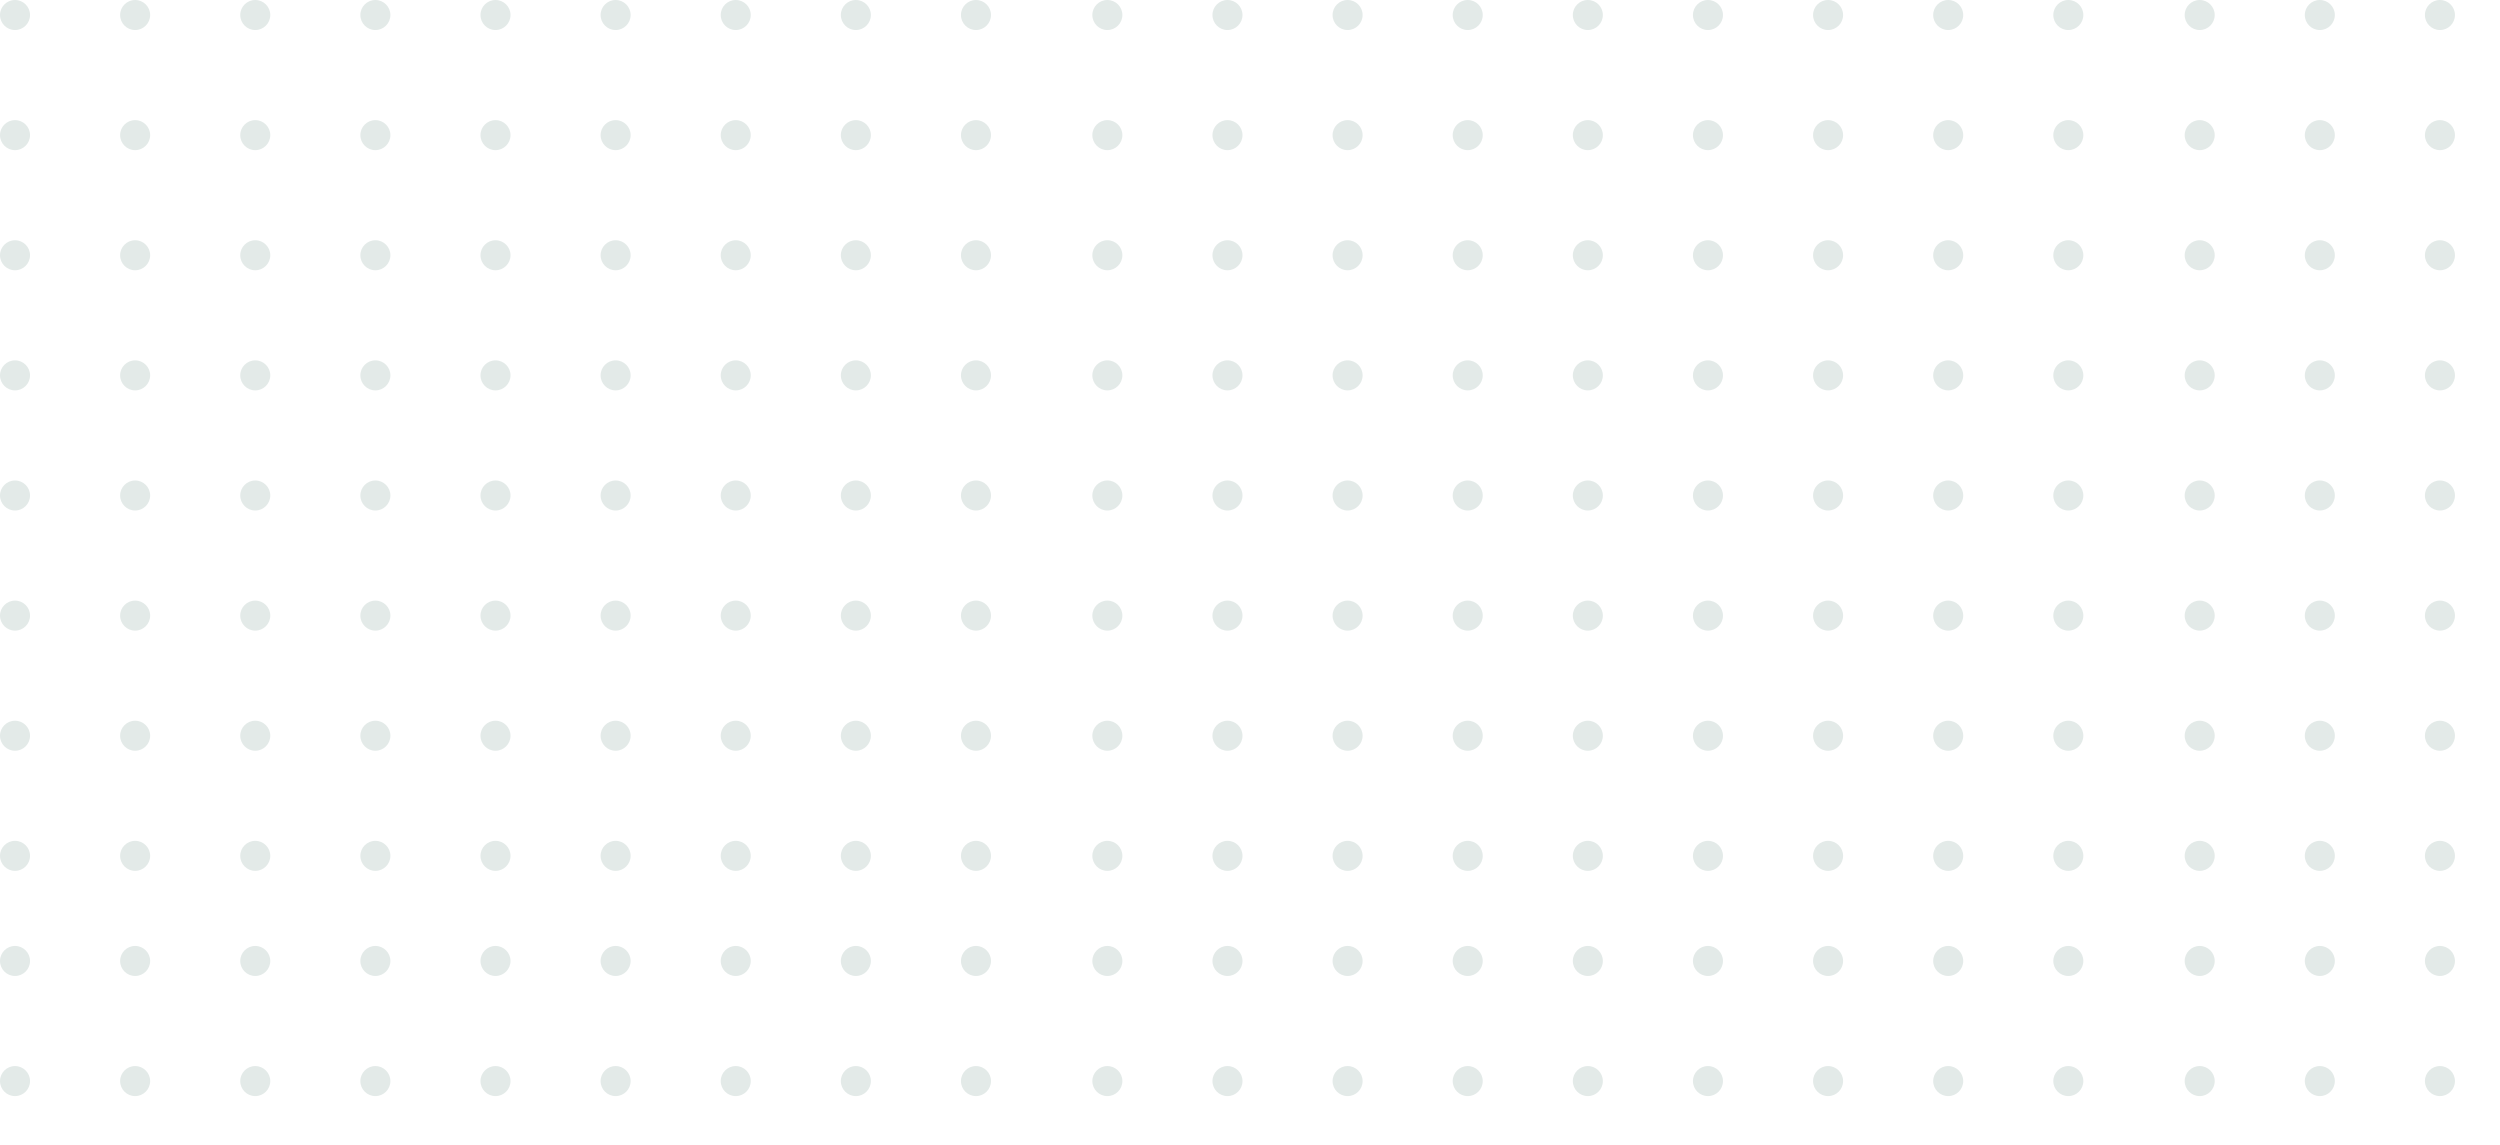 <svg height="305" viewBox="0 0 666 305" width="666" xmlns="http://www.w3.org/2000/svg" xmlns:xlink="http://www.w3.org/1999/xlink"><clipPath id="a"><path d="m0 0h666v305h-666z"/></clipPath><g clip-path="url(#a)" fill="#e3eae8"><circle cx="4" cy="4" r="4" transform="translate(64)"/><circle cx="4" cy="4" r="4" transform="translate(64 128)"/><circle cx="4" cy="4" r="4" transform="translate(64 64)"/><circle cx="4" cy="4" r="4" transform="translate(64 192)"/><circle cx="4" cy="4" r="4" transform="translate(64 32)"/><circle cx="4" cy="4" r="4" transform="translate(64 160)"/><circle cx="4" cy="4" r="4" transform="translate(64 96)"/><circle cx="4" cy="4" r="4" transform="translate(64 224)"/><circle cx="4" cy="4" r="4" transform="translate(160)"/><circle cx="4" cy="4" r="4" transform="translate(160 128)"/><circle cx="4" cy="4" r="4" transform="translate(160 64)"/><circle cx="4" cy="4" r="4" transform="translate(160 192)"/><circle cx="4" cy="4" r="4" transform="translate(160 32)"/><circle cx="4" cy="4" r="4" transform="translate(160 160)"/><circle cx="4" cy="4" r="4" transform="translate(160 96)"/><circle cx="4" cy="4" r="4" transform="translate(160 224)"/><circle cx="4" cy="4" r="4" transform="translate(256)"/><circle cx="4" cy="4" r="4" transform="translate(256 128)"/><circle cx="4" cy="4" r="4" transform="translate(256 64)"/><circle cx="4" cy="4" r="4" transform="translate(256 192)"/><circle cx="4" cy="4" r="4" transform="translate(256 32)"/><circle cx="4" cy="4" r="4" transform="translate(256 160)"/><circle cx="4" cy="4" r="4" transform="translate(256 96)"/><circle cx="4" cy="4" r="4" transform="translate(256 224)"/><circle cx="4" cy="4" r="4" transform="translate(32)"/><circle cx="4" cy="4" r="4" transform="translate(32 128)"/><circle cx="4" cy="4" r="4" transform="translate(32 64)"/><circle cx="4" cy="4" r="4" transform="translate(32 192)"/><circle cx="4" cy="4" r="4" transform="translate(32 32)"/><circle cx="4" cy="4" r="4" transform="translate(32 160)"/><circle cx="4" cy="4" r="4" transform="translate(32 96)"/><circle cx="4" cy="4" r="4" transform="translate(32 224)"/><circle cx="4" cy="4" r="4" transform="translate(128)"/><circle cx="4" cy="4" r="4" transform="translate(128 128)"/><circle cx="4" cy="4" r="4" transform="translate(128 64)"/><circle cx="4" cy="4" r="4" transform="translate(128 192)"/><circle cx="4" cy="4" r="4" transform="translate(128 32)"/><circle cx="4" cy="4" r="4" transform="translate(128 160)"/><circle cx="4" cy="4" r="4" transform="translate(128 96)"/><circle cx="4" cy="4" r="4" transform="translate(128 224)"/><circle cx="4" cy="4" r="4" transform="translate(224)"/><circle cx="4" cy="4" r="4" transform="translate(224 128)"/><circle cx="4" cy="4" r="4" transform="translate(224 64)"/><circle cx="4" cy="4" r="4" transform="translate(224 192)"/><circle cx="4" cy="4" r="4" transform="translate(224 32)"/><circle cx="4" cy="4" r="4" transform="translate(224 160)"/><circle cx="4" cy="4" r="4" transform="translate(224 96)"/><circle cx="4" cy="4" r="4" transform="translate(224 224)"/><circle cx="4" cy="4" r="4"/><circle cx="4" cy="4" r="4" transform="translate(0 128)"/><circle cx="4" cy="4" r="4" transform="translate(0 64)"/><circle cx="4" cy="4" r="4" transform="translate(0 192)"/><circle cx="4" cy="4" r="4" transform="translate(0 32)"/><circle cx="4" cy="4" r="4" transform="translate(0 160)"/><circle cx="4" cy="4" r="4" transform="translate(0 96)"/><circle cx="4" cy="4" r="4" transform="translate(0 224)"/><circle cx="4" cy="4" r="4" transform="translate(96)"/><circle cx="4" cy="4" r="4" transform="translate(96 128)"/><circle cx="4" cy="4" r="4" transform="translate(96 64)"/><circle cx="4" cy="4" r="4" transform="translate(96 192)"/><circle cx="4" cy="4" r="4" transform="translate(96 32)"/><circle cx="4" cy="4" r="4" transform="translate(96 160)"/><circle cx="4" cy="4" r="4" transform="translate(96 96)"/><circle cx="4" cy="4" r="4" transform="translate(96 224)"/><circle cx="4" cy="4" r="4" transform="translate(192)"/><circle cx="4" cy="4" r="4" transform="translate(192 128)"/><circle cx="4" cy="4" r="4" transform="translate(192 64)"/><circle cx="4" cy="4" r="4" transform="translate(192 192)"/><circle cx="4" cy="4" r="4" transform="translate(192 32)"/><circle cx="4" cy="4" r="4" transform="translate(192 160)"/><circle cx="4" cy="4" r="4" transform="translate(192 96)"/><circle cx="4" cy="4" r="4" transform="translate(192 224)"/><circle cx="4" cy="4" r="4" transform="translate(355)"/><circle cx="4" cy="4" r="4" transform="translate(355 128)"/><circle cx="4" cy="4" r="4" transform="translate(355 64)"/><circle cx="4" cy="4" r="4" transform="translate(355 192)"/><circle cx="4" cy="4" r="4" transform="translate(355 32)"/><circle cx="4" cy="4" r="4" transform="translate(355 160)"/><circle cx="4" cy="4" r="4" transform="translate(355 96)"/><circle cx="4" cy="4" r="4" transform="translate(355 224)"/><circle cx="4" cy="4" r="4" transform="translate(451)"/><circle cx="4" cy="4" r="4" transform="translate(451 128)"/><circle cx="4" cy="4" r="4" transform="translate(451 64)"/><circle cx="4" cy="4" r="4" transform="translate(451 192)"/><circle cx="4" cy="4" r="4" transform="translate(451 32)"/><circle cx="4" cy="4" r="4" transform="translate(451 160)"/><circle cx="4" cy="4" r="4" transform="translate(451 96)"/><circle cx="4" cy="4" r="4" transform="translate(451 224)"/><circle cx="4" cy="4" r="4" transform="translate(547)"/><circle cx="4" cy="4" r="4" transform="translate(547 128)"/><circle cx="4" cy="4" r="4" transform="translate(547 64)"/><circle cx="4" cy="4" r="4" transform="translate(547 192)"/><circle cx="4" cy="4" r="4" transform="translate(547 32)"/><circle cx="4" cy="4" r="4" transform="translate(547 160)"/><circle cx="4" cy="4" r="4" transform="translate(547 96)"/><circle cx="4" cy="4" r="4" transform="translate(547 224)"/><circle cx="4" cy="4" r="4" transform="translate(323)"/><circle cx="4" cy="4" r="4" transform="translate(323 128)"/><circle cx="4" cy="4" r="4" transform="translate(323 64)"/><circle cx="4" cy="4" r="4" transform="translate(323 192)"/><circle cx="4" cy="4" r="4" transform="translate(323 32)"/><circle cx="4" cy="4" r="4" transform="translate(323 160)"/><circle cx="4" cy="4" r="4" transform="translate(323 96)"/><circle cx="4" cy="4" r="4" transform="translate(323 224)"/><circle cx="4" cy="4" r="4" transform="translate(419)"/><circle cx="4" cy="4" r="4" transform="translate(419 128)"/><circle cx="4" cy="4" r="4" transform="translate(419 64)"/><circle cx="4" cy="4" r="4" transform="translate(419 192)"/><circle cx="4" cy="4" r="4" transform="translate(419 32)"/><circle cx="4" cy="4" r="4" transform="translate(419 160)"/><circle cx="4" cy="4" r="4" transform="translate(419 96)"/><circle cx="4" cy="4" r="4" transform="translate(419 224)"/><circle cx="4" cy="4" r="4" transform="translate(515)"/><circle cx="4" cy="4" r="4" transform="translate(515 128)"/><circle cx="4" cy="4" r="4" transform="translate(515 64)"/><circle cx="4" cy="4" r="4" transform="translate(515 192)"/><circle cx="4" cy="4" r="4" transform="translate(515 32)"/><circle cx="4" cy="4" r="4" transform="translate(515 160)"/><circle cx="4" cy="4" r="4" transform="translate(515 96)"/><circle cx="4" cy="4" r="4" transform="translate(515 224)"/><circle cx="4" cy="4" r="4" transform="translate(291)"/><circle cx="4" cy="4" r="4" transform="translate(291 128)"/><circle cx="4" cy="4" r="4" transform="translate(291 64)"/><circle cx="4" cy="4" r="4" transform="translate(291 192)"/><circle cx="4" cy="4" r="4" transform="translate(291 32)"/><circle cx="4" cy="4" r="4" transform="translate(291 160)"/><circle cx="4" cy="4" r="4" transform="translate(291 96)"/><circle cx="4" cy="4" r="4" transform="translate(291 224)"/><circle cx="4" cy="4" r="4" transform="translate(387)"/><circle cx="4" cy="4" r="4" transform="translate(387 128)"/><circle cx="4" cy="4" r="4" transform="translate(387 64)"/><circle cx="4" cy="4" r="4" transform="translate(387 192)"/><circle cx="4" cy="4" r="4" transform="translate(387 32)"/><circle cx="4" cy="4" r="4" transform="translate(387 160)"/><circle cx="4" cy="4" r="4" transform="translate(387 96)"/><circle cx="4" cy="4" r="4" transform="translate(387 224)"/><circle cx="4" cy="4" r="4" transform="translate(483)"/><circle cx="4" cy="4" r="4" transform="translate(483 128)"/><circle cx="4" cy="4" r="4" transform="translate(483 64)"/><circle cx="4" cy="4" r="4" transform="translate(483 192)"/><circle cx="4" cy="4" r="4" transform="translate(483 32)"/><circle cx="4" cy="4" r="4" transform="translate(483 160)"/><circle cx="4" cy="4" r="4" transform="translate(483 96)"/><circle cx="4" cy="4" r="4" transform="translate(483 224)"/><circle cx="4" cy="4" r="4" transform="translate(646)"/><circle cx="4" cy="4" r="4" transform="translate(646 128)"/><circle cx="4" cy="4" r="4" transform="translate(646 64)"/><circle cx="4" cy="4" r="4" transform="translate(646 192)"/><circle cx="4" cy="4" r="4" transform="translate(646 32)"/><circle cx="4" cy="4" r="4" transform="translate(646 160)"/><circle cx="4" cy="4" r="4" transform="translate(646 96)"/><circle cx="4" cy="4" r="4" transform="translate(646 224)"/><circle cx="4" cy="4" r="4" transform="translate(742)"/><circle cx="4" cy="4" r="4" transform="translate(742 128)"/><circle cx="4" cy="4" r="4" transform="translate(742 64)"/><circle cx="4" cy="4" r="4" transform="translate(742 192)"/><circle cx="4" cy="4" r="4" transform="translate(742 32)"/><circle cx="4" cy="4" r="4" transform="translate(742 160)"/><circle cx="4" cy="4" r="4" transform="translate(742 96)"/><circle cx="4" cy="4" r="4" transform="translate(742 224)"/><circle cx="4" cy="4" r="4" transform="translate(838)"/><circle cx="4" cy="4" r="4" transform="translate(838 128)"/><circle cx="4" cy="4" r="4" transform="translate(838 64)"/><circle cx="4" cy="4" r="4" transform="translate(838 192)"/><circle cx="4" cy="4" r="4" transform="translate(838 32)"/><circle cx="4" cy="4" r="4" transform="translate(838 160)"/><circle cx="4" cy="4" r="4" transform="translate(838 96)"/><circle cx="4" cy="4" r="4" transform="translate(838 224)"/><circle cx="4" cy="4" r="4" transform="translate(614)"/><circle cx="4" cy="4" r="4" transform="translate(614 128)"/><circle cx="4" cy="4" r="4" transform="translate(614 64)"/><circle cx="4" cy="4" r="4" transform="translate(614 192)"/><circle cx="4" cy="4" r="4" transform="translate(614 32)"/><circle cx="4" cy="4" r="4" transform="translate(614 160)"/><circle cx="4" cy="4" r="4" transform="translate(614 96)"/><circle cx="4" cy="4" r="4" transform="translate(614 224)"/><circle cx="4" cy="4" r="4" transform="translate(710)"/><circle cx="4" cy="4" r="4" transform="translate(710 128)"/><circle cx="4" cy="4" r="4" transform="translate(710 64)"/><circle cx="4" cy="4" r="4" transform="translate(710 192)"/><circle cx="4" cy="4" r="4" transform="translate(710 32)"/><circle cx="4" cy="4" r="4" transform="translate(710 160)"/><circle cx="4" cy="4" r="4" transform="translate(710 96)"/><circle cx="4" cy="4" r="4" transform="translate(710 224)"/><circle cx="4" cy="4" r="4" transform="translate(806)"/><circle cx="4" cy="4" r="4" transform="translate(806 128)"/><circle cx="4" cy="4" r="4" transform="translate(806 64)"/><circle cx="4" cy="4" r="4" transform="translate(806 192)"/><circle cx="4" cy="4" r="4" transform="translate(806 32)"/><circle cx="4" cy="4" r="4" transform="translate(806 160)"/><circle cx="4" cy="4" r="4" transform="translate(806 96)"/><circle cx="4" cy="4" r="4" transform="translate(806 224)"/><circle cx="4" cy="4" r="4" transform="translate(582)"/><circle cx="4" cy="4" r="4" transform="translate(582 128)"/><circle cx="4" cy="4" r="4" transform="translate(582 64)"/><circle cx="4" cy="4" r="4" transform="translate(582 192)"/><circle cx="4" cy="4" r="4" transform="translate(582 32)"/><circle cx="4" cy="4" r="4" transform="translate(582 160)"/><circle cx="4" cy="4" r="4" transform="translate(582 96)"/><circle cx="4" cy="4" r="4" transform="translate(582 224)"/><circle cx="4" cy="4" r="4" transform="translate(678)"/><circle cx="4" cy="4" r="4" transform="translate(678 128)"/><circle cx="4" cy="4" r="4" transform="translate(678 64)"/><circle cx="4" cy="4" r="4" transform="translate(678 192)"/><circle cx="4" cy="4" r="4" transform="translate(678 32)"/><circle cx="4" cy="4" r="4" transform="translate(678 160)"/><circle cx="4" cy="4" r="4" transform="translate(678 96)"/><circle cx="4" cy="4" r="4" transform="translate(678 224)"/><circle cx="4" cy="4" r="4" transform="translate(774)"/><circle cx="4" cy="4" r="4" transform="translate(774 128)"/><circle cx="4" cy="4" r="4" transform="translate(774 64)"/><circle cx="4" cy="4" r="4" transform="translate(774 192)"/><circle cx="4" cy="4" r="4" transform="translate(774 32)"/><circle cx="4" cy="4" r="4" transform="translate(774 160)"/><circle cx="4" cy="4" r="4" transform="translate(774 96)"/><circle cx="4" cy="4" r="4" transform="translate(774 224)"/><circle cx="4" cy="4" r="4" transform="translate(64 252)"/><circle cx="4" cy="4" r="4" transform="translate(64 380)"/><circle cx="4" cy="4" r="4" transform="translate(64 316)"/><circle cx="4" cy="4" r="4" transform="translate(64 444)"/><circle cx="4" cy="4" r="4" transform="translate(64 284)"/><circle cx="4" cy="4" r="4" transform="translate(64 412)"/><circle cx="4" cy="4" r="4" transform="translate(64 348)"/><circle cx="4" cy="4" r="4" transform="translate(64 476)"/><circle cx="4" cy="4" r="4" transform="translate(160 252)"/><circle cx="4" cy="4" r="4" transform="translate(160 380)"/><circle cx="4" cy="4" r="4" transform="translate(160 316)"/><circle cx="4" cy="4" r="4" transform="translate(160 444)"/><circle cx="4" cy="4" r="4" transform="translate(160 284)"/><circle cx="4" cy="4" r="4" transform="translate(160 412)"/><circle cx="4" cy="4" r="4" transform="translate(160 348)"/><circle cx="4" cy="4" r="4" transform="translate(160 476)"/><circle cx="4" cy="4" r="4" transform="translate(256 252)"/><circle cx="4" cy="4" r="4" transform="translate(256 380)"/><circle cx="4" cy="4" r="4" transform="translate(256 316)"/><circle cx="4" cy="4" r="4" transform="translate(256 444)"/><circle cx="4" cy="4" r="4" transform="translate(256 284)"/><circle cx="4" cy="4" r="4" transform="translate(256 412)"/><circle cx="4" cy="4" r="4" transform="translate(256 348)"/><circle cx="4" cy="4" r="4" transform="translate(256 476)"/><circle cx="4" cy="4" r="4" transform="translate(32 252)"/><circle cx="4" cy="4" r="4" transform="translate(32 380)"/><circle cx="4" cy="4" r="4" transform="translate(32 316)"/><circle cx="4" cy="4" r="4" transform="translate(32 444)"/><circle cx="4" cy="4" r="4" transform="translate(32 284)"/><circle cx="4" cy="4" r="4" transform="translate(32 412)"/><circle cx="4" cy="4" r="4" transform="translate(32 348)"/><circle cx="4" cy="4" r="4" transform="translate(32 476)"/><circle cx="4" cy="4" r="4" transform="translate(128 252)"/><circle cx="4" cy="4" r="4" transform="translate(128 380)"/><circle cx="4" cy="4" r="4" transform="translate(128 316)"/><circle cx="4" cy="4" r="4" transform="translate(128 444)"/><circle cx="4" cy="4" r="4" transform="translate(128 284)"/><circle cx="4" cy="4" r="4" transform="translate(128 412)"/><circle cx="4" cy="4" r="4" transform="translate(128 348)"/><circle cx="4" cy="4" r="4" transform="translate(128 476)"/><circle cx="4" cy="4" r="4" transform="translate(224 252)"/><circle cx="4" cy="4" r="4" transform="translate(224 380)"/><circle cx="4" cy="4" r="4" transform="translate(224 316)"/><circle cx="4" cy="4" r="4" transform="translate(224 444)"/><circle cx="4" cy="4" r="4" transform="translate(224 284)"/><circle cx="4" cy="4" r="4" transform="translate(224 412)"/><circle cx="4" cy="4" r="4" transform="translate(224 348)"/><circle cx="4" cy="4" r="4" transform="translate(224 476)"/><circle cx="4" cy="4" r="4" transform="translate(0 252)"/><circle cx="4" cy="4" r="4" transform="translate(0 380)"/><circle cx="4" cy="4" r="4" transform="translate(0 316)"/><circle cx="4" cy="4" r="4" transform="translate(0 444)"/><circle cx="4" cy="4" r="4" transform="translate(0 284)"/><circle cx="4" cy="4" r="4" transform="translate(0 412)"/><circle cx="4" cy="4" r="4" transform="translate(0 348)"/><circle cx="4" cy="4" r="4" transform="translate(0 476)"/><circle cx="4" cy="4" r="4" transform="translate(96 252)"/><circle cx="4" cy="4" r="4" transform="translate(96 380)"/><circle cx="4" cy="4" r="4" transform="translate(96 316)"/><circle cx="4" cy="4" r="4" transform="translate(96 444)"/><circle cx="4" cy="4" r="4" transform="translate(96 284)"/><circle cx="4" cy="4" r="4" transform="translate(96 412)"/><circle cx="4" cy="4" r="4" transform="translate(96 348)"/><circle cx="4" cy="4" r="4" transform="translate(96 476)"/><circle cx="4" cy="4" r="4" transform="translate(192 252)"/><circle cx="4" cy="4" r="4" transform="translate(192 380)"/><circle cx="4" cy="4" r="4" transform="translate(192 316)"/><circle cx="4" cy="4" r="4" transform="translate(192 444)"/><circle cx="4" cy="4" r="4" transform="translate(192 284)"/><circle cx="4" cy="4" r="4" transform="translate(192 412)"/><circle cx="4" cy="4" r="4" transform="translate(192 348)"/><circle cx="4" cy="4" r="4" transform="translate(192 476)"/><circle cx="4" cy="4" r="4" transform="translate(355 252)"/><circle cx="4" cy="4" r="4" transform="translate(355 380)"/><circle cx="4" cy="4" r="4" transform="translate(355 316)"/><circle cx="4" cy="4" r="4" transform="translate(355 444)"/><circle cx="4" cy="4" r="4" transform="translate(355 284)"/><circle cx="4" cy="4" r="4" transform="translate(355 412)"/><circle cx="4" cy="4" r="4" transform="translate(355 348)"/><circle cx="4" cy="4" r="4" transform="translate(355 476)"/><circle cx="4" cy="4" r="4" transform="translate(451 252)"/><circle cx="4" cy="4" r="4" transform="translate(451 380)"/><circle cx="4" cy="4" r="4" transform="translate(451 316)"/><circle cx="4" cy="4" r="4" transform="translate(451 444)"/><circle cx="4" cy="4" r="4" transform="translate(451 284)"/><circle cx="4" cy="4" r="4" transform="translate(451 412)"/><circle cx="4" cy="4" r="4" transform="translate(451 348)"/><circle cx="4" cy="4" r="4" transform="translate(451 476)"/><circle cx="4" cy="4" r="4" transform="translate(547 252)"/><circle cx="4" cy="4" r="4" transform="translate(547 380)"/><circle cx="4" cy="4" r="4" transform="translate(547 316)"/><circle cx="4" cy="4" r="4" transform="translate(547 444)"/><circle cx="4" cy="4" r="4" transform="translate(547 284)"/><circle cx="4" cy="4" r="4" transform="translate(547 412)"/><circle cx="4" cy="4" r="4" transform="translate(547 348)"/><circle cx="4" cy="4" r="4" transform="translate(547 476)"/><circle cx="4" cy="4" r="4" transform="translate(323 252)"/><circle cx="4" cy="4" r="4" transform="translate(323 380)"/><circle cx="4" cy="4" r="4" transform="translate(323 316)"/><circle cx="4" cy="4" r="4" transform="translate(323 444)"/><circle cx="4" cy="4" r="4" transform="translate(323 284)"/><circle cx="4" cy="4" r="4" transform="translate(323 412)"/><circle cx="4" cy="4" r="4" transform="translate(323 348)"/><circle cx="4" cy="4" r="4" transform="translate(323 476)"/><circle cx="4" cy="4" r="4" transform="translate(419 252)"/><circle cx="4" cy="4" r="4" transform="translate(419 380)"/><circle cx="4" cy="4" r="4" transform="translate(419 316)"/><circle cx="4" cy="4" r="4" transform="translate(419 444)"/><circle cx="4" cy="4" r="4" transform="translate(419 284)"/><circle cx="4" cy="4" r="4" transform="translate(419 412)"/><circle cx="4" cy="4" r="4" transform="translate(419 348)"/><circle cx="4" cy="4" r="4" transform="translate(419 476)"/><circle cx="4" cy="4" r="4" transform="translate(515 252)"/><circle cx="4" cy="4" r="4" transform="translate(515 380)"/><circle cx="4" cy="4" r="4" transform="translate(515 316)"/><circle cx="4" cy="4" r="4" transform="translate(515 444)"/><circle cx="4" cy="4" r="4" transform="translate(515 284)"/><circle cx="4" cy="4" r="4" transform="translate(515 412)"/><circle cx="4" cy="4" r="4" transform="translate(515 348)"/><circle cx="4" cy="4" r="4" transform="translate(515 476)"/><circle cx="4" cy="4" r="4" transform="translate(291 252)"/><circle cx="4" cy="4" r="4" transform="translate(291 380)"/><circle cx="4" cy="4" r="4" transform="translate(291 316)"/><circle cx="4" cy="4" r="4" transform="translate(291 444)"/><circle cx="4" cy="4" r="4" transform="translate(291 284)"/><circle cx="4" cy="4" r="4" transform="translate(291 412)"/><circle cx="4" cy="4" r="4" transform="translate(291 348)"/><circle cx="4" cy="4" r="4" transform="translate(291 476)"/><circle cx="4" cy="4" r="4" transform="translate(387 252)"/><circle cx="4" cy="4" r="4" transform="translate(387 380)"/><circle cx="4" cy="4" r="4" transform="translate(387 316)"/><circle cx="4" cy="4" r="4" transform="translate(387 444)"/><circle cx="4" cy="4" r="4" transform="translate(387 284)"/><circle cx="4" cy="4" r="4" transform="translate(387 412)"/><circle cx="4" cy="4" r="4" transform="translate(387 348)"/><circle cx="4" cy="4" r="4" transform="translate(387 476)"/><circle cx="4" cy="4" r="4" transform="translate(483 252)"/><circle cx="4" cy="4" r="4" transform="translate(483 380)"/><circle cx="4" cy="4" r="4" transform="translate(483 316)"/><circle cx="4" cy="4" r="4" transform="translate(483 444)"/><circle cx="4" cy="4" r="4" transform="translate(483 284)"/><circle cx="4" cy="4" r="4" transform="translate(483 412)"/><circle cx="4" cy="4" r="4" transform="translate(483 348)"/><circle cx="4" cy="4" r="4" transform="translate(483 476)"/><circle cx="4" cy="4" r="4" transform="translate(646 252)"/><circle cx="4" cy="4" r="4" transform="translate(646 380)"/><circle cx="4" cy="4" r="4" transform="translate(646 316)"/><circle cx="4" cy="4" r="4" transform="translate(646 444)"/><circle cx="4" cy="4" r="4" transform="translate(646 284)"/><circle cx="4" cy="4" r="4" transform="translate(646 412)"/><circle cx="4" cy="4" r="4" transform="translate(646 348)"/><circle cx="4" cy="4" r="4" transform="translate(646 476)"/><circle cx="4" cy="4" r="4" transform="translate(742 252)"/><circle cx="4" cy="4" r="4" transform="translate(742 380)"/><circle cx="4" cy="4" r="4" transform="translate(742 316)"/><circle cx="4" cy="4" r="4" transform="translate(742 444)"/><circle cx="4" cy="4" r="4" transform="translate(742 284)"/><circle cx="4" cy="4" r="4" transform="translate(742 412)"/><circle cx="4" cy="4" r="4" transform="translate(742 348)"/><circle cx="4" cy="4" r="4" transform="translate(742 476)"/><circle cx="4" cy="4" r="4" transform="translate(838 252)"/><circle cx="4" cy="4" r="4" transform="translate(838 380)"/><circle cx="4" cy="4" r="4" transform="translate(838 316)"/><circle cx="4" cy="4" r="4" transform="translate(838 444)"/><circle cx="4" cy="4" r="4" transform="translate(838 284)"/><circle cx="4" cy="4" r="4" transform="translate(838 412)"/><circle cx="4" cy="4" r="4" transform="translate(838 348)"/><circle cx="4" cy="4" r="4" transform="translate(838 476)"/><circle cx="4" cy="4" r="4" transform="translate(614 252)"/><circle cx="4" cy="4" r="4" transform="translate(614 380)"/><circle cx="4" cy="4" r="4" transform="translate(614 316)"/><circle cx="4" cy="4" r="4" transform="translate(614 444)"/><circle cx="4" cy="4" r="4" transform="translate(614 284)"/><circle cx="4" cy="4" r="4" transform="translate(614 412)"/><circle cx="4" cy="4" r="4" transform="translate(614 348)"/><circle cx="4" cy="4" r="4" transform="translate(614 476)"/><circle cx="4" cy="4" r="4" transform="translate(710 252)"/><circle cx="4" cy="4" r="4" transform="translate(710 380)"/><circle cx="4" cy="4" r="4" transform="translate(710 316)"/><circle cx="4" cy="4" r="4" transform="translate(710 444)"/><circle cx="4" cy="4" r="4" transform="translate(710 284)"/><circle cx="4" cy="4" r="4" transform="translate(710 412)"/><circle cx="4" cy="4" r="4" transform="translate(710 348)"/><circle cx="4" cy="4" r="4" transform="translate(710 476)"/><circle cx="4" cy="4" r="4" transform="translate(806 252)"/><circle cx="4" cy="4" r="4" transform="translate(806 380)"/><circle cx="4" cy="4" r="4" transform="translate(806 316)"/><circle cx="4" cy="4" r="4" transform="translate(806 444)"/><circle cx="4" cy="4" r="4" transform="translate(806 284)"/><circle cx="4" cy="4" r="4" transform="translate(806 412)"/><circle cx="4" cy="4" r="4" transform="translate(806 348)"/><circle cx="4" cy="4" r="4" transform="translate(806 476)"/><circle cx="4" cy="4" r="4" transform="translate(582 252)"/><circle cx="4" cy="4" r="4" transform="translate(582 380)"/><circle cx="4" cy="4" r="4" transform="translate(582 316)"/><circle cx="4" cy="4" r="4" transform="translate(582 444)"/><circle cx="4" cy="4" r="4" transform="translate(582 284)"/><circle cx="4" cy="4" r="4" transform="translate(582 412)"/><circle cx="4" cy="4" r="4" transform="translate(582 348)"/><circle cx="4" cy="4" r="4" transform="translate(582 476)"/><circle cx="4" cy="4" r="4" transform="translate(678 252)"/><circle cx="4" cy="4" r="4" transform="translate(678 380)"/><circle cx="4" cy="4" r="4" transform="translate(678 316)"/><circle cx="4" cy="4" r="4" transform="translate(678 444)"/><circle cx="4" cy="4" r="4" transform="translate(678 284)"/><circle cx="4" cy="4" r="4" transform="translate(678 412)"/><circle cx="4" cy="4" r="4" transform="translate(678 348)"/><circle cx="4" cy="4" r="4" transform="translate(678 476)"/><circle cx="4" cy="4" r="4" transform="translate(774 252)"/><circle cx="4" cy="4" r="4" transform="translate(774 380)"/><circle cx="4" cy="4" r="4" transform="translate(774 316)"/><circle cx="4" cy="4" r="4" transform="translate(774 444)"/><circle cx="4" cy="4" r="4" transform="translate(774 284)"/><circle cx="4" cy="4" r="4" transform="translate(774 412)"/><circle cx="4" cy="4" r="4" transform="translate(774 348)"/><circle cx="4" cy="4" r="4" transform="translate(774 476)"/></g></svg>